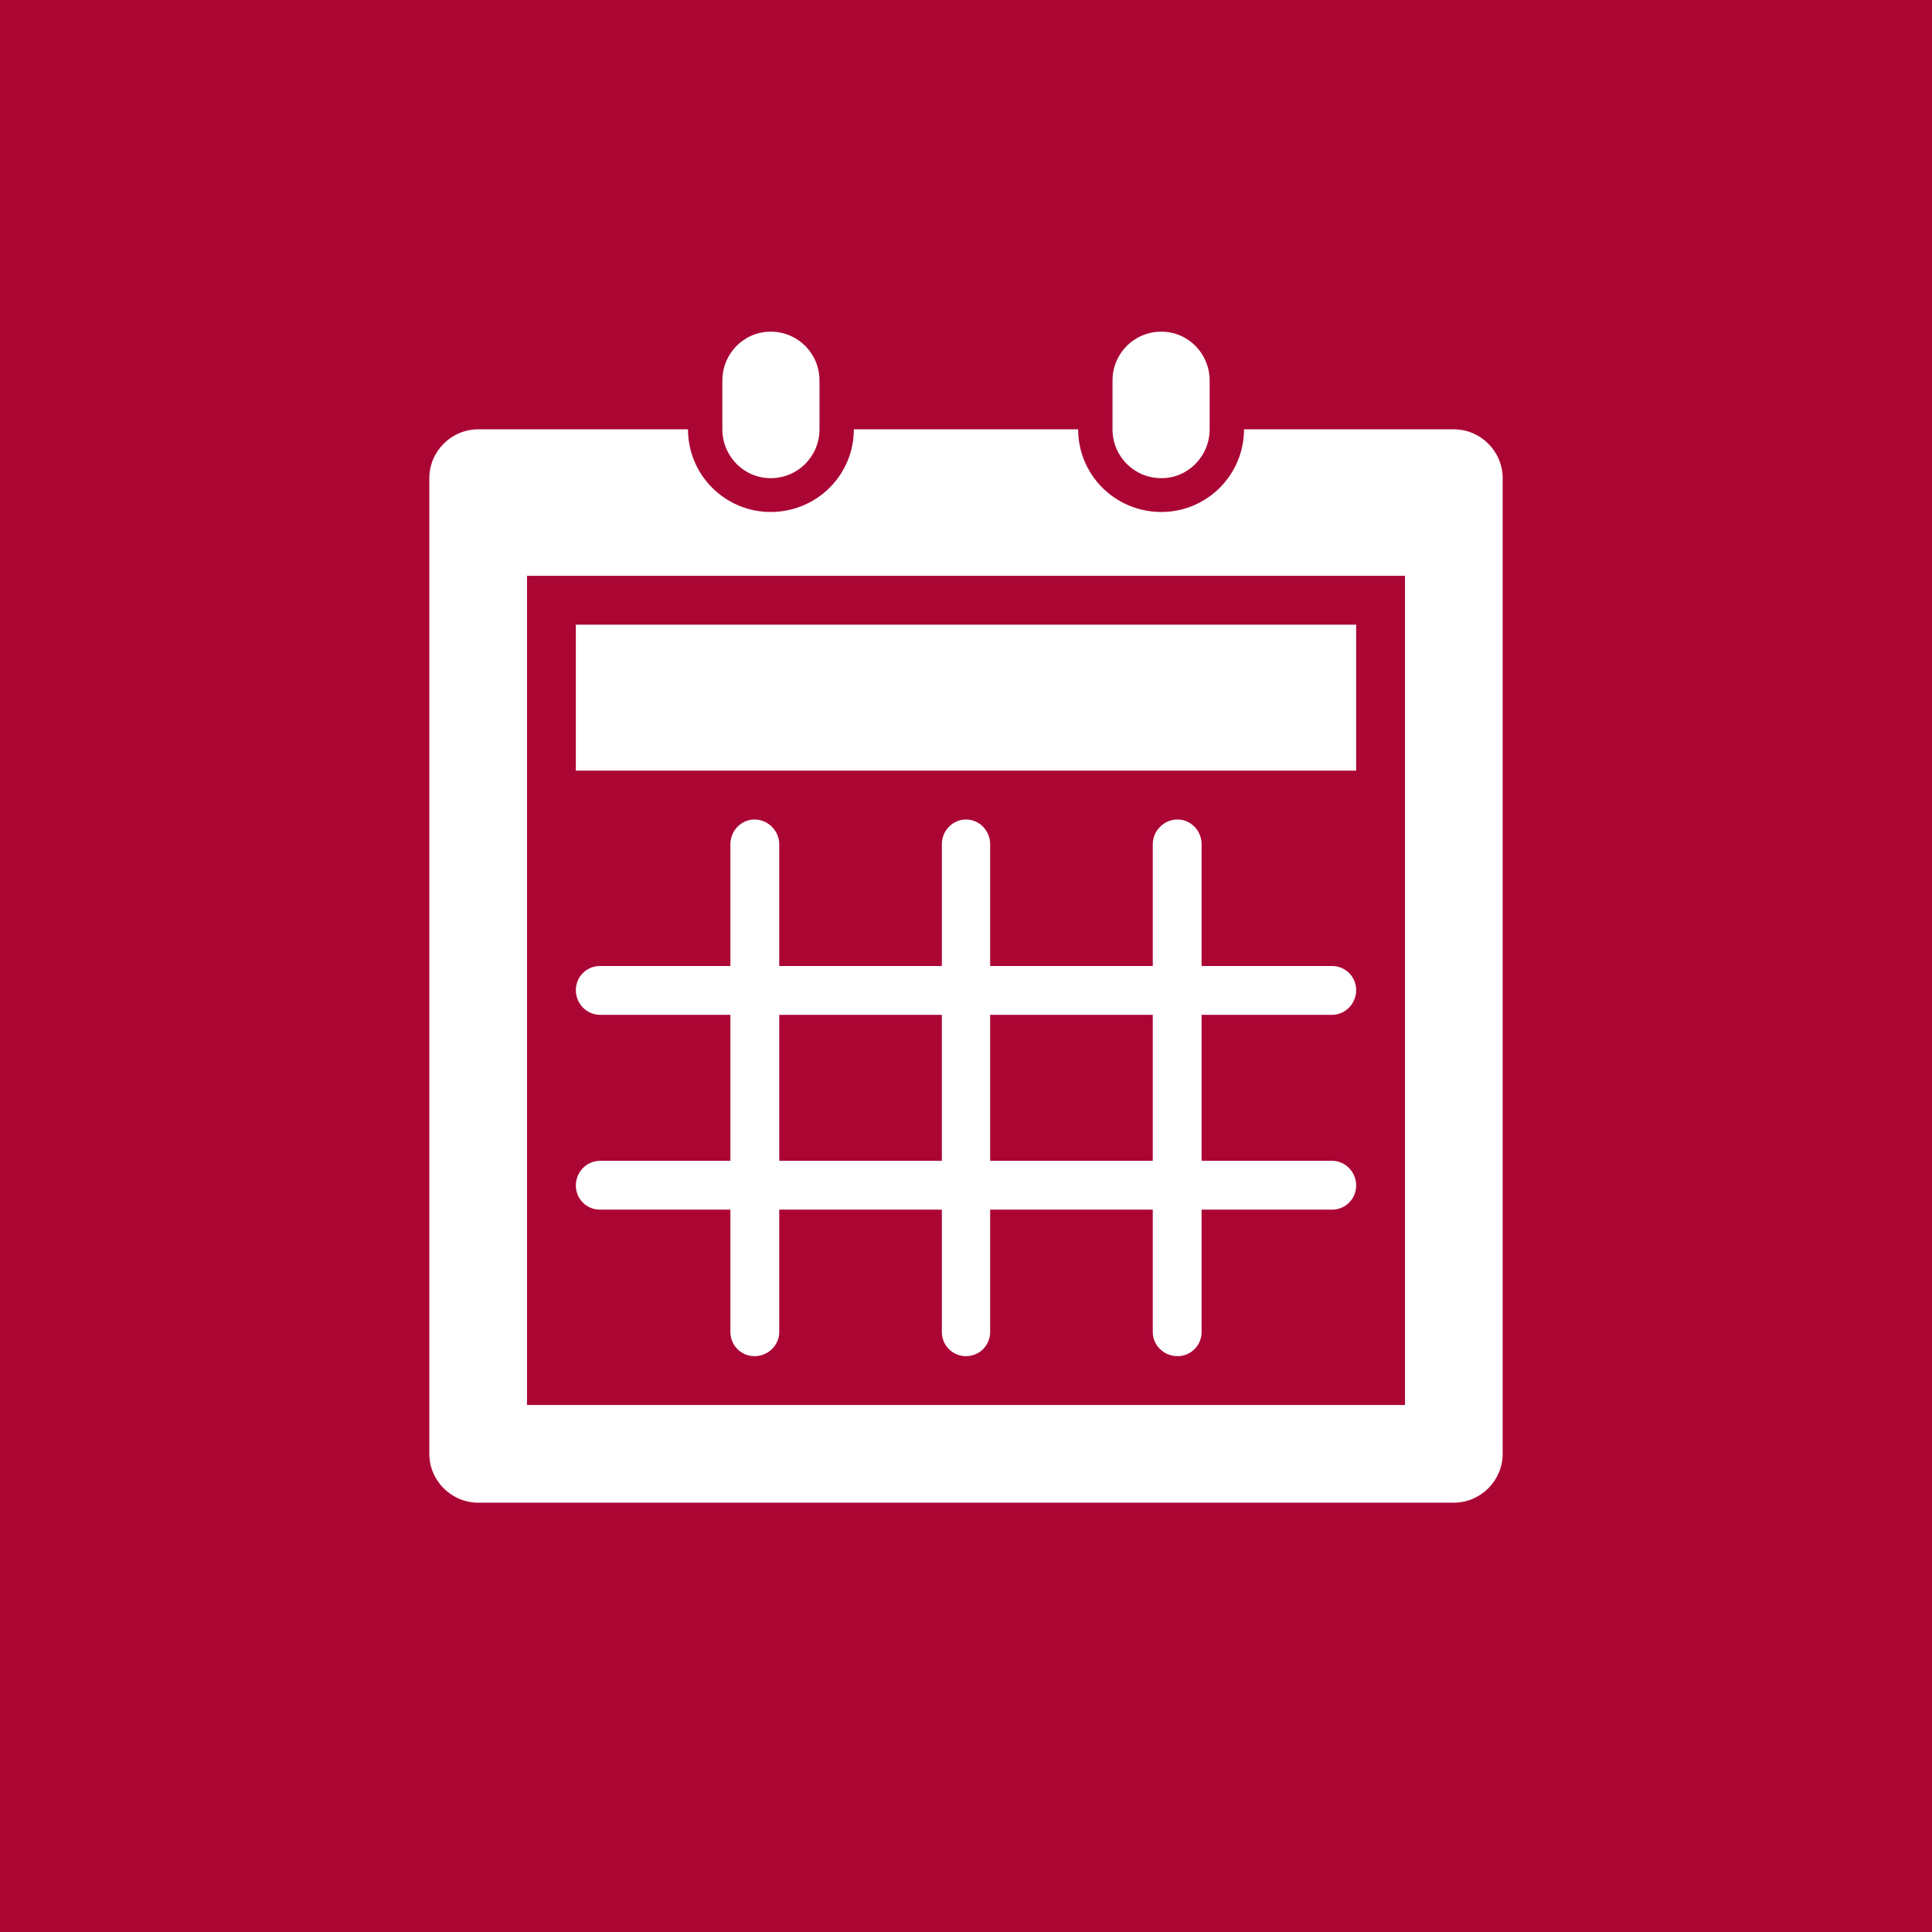 <?xml version="1.0" encoding="UTF-8"?>
<!DOCTYPE svg PUBLIC "-//W3C//DTD SVG 1.1//EN" "http://www.w3.org/Graphics/SVG/1.1/DTD/svg11.dtd">
<!-- Creator: CorelDRAW -->
<svg xmlns="http://www.w3.org/2000/svg" xml:space="preserve" width="36px" height="36px" version="1.1" shape-rendering="geometricPrecision" text-rendering="geometricPrecision" image-rendering="optimizeQuality" fill-rule="evenodd" clip-rule="evenodd"
viewBox="0 0 36 36"
 xmlns:xlink="http://www.w3.org/1999/xlink"
 xmlns:xodm="http://www.corel.com/coreldraw/odm/2003">
 <g id="Layer_x0020_1">
  <rect fill="#AB0534" width="36" height="36"/>
  <path fill="white" d="M28 8.91c0,-0.5 -0.41,-0.91 -0.91,-0.91 -1.3,0 -2.61,0 -3.91,0 0,0.85 -0.69,1.54 -1.54,1.54 -0.86,0 -1.55,-0.69 -1.55,-1.54 -1.39,0 -2.79,0 -4.18,0 0,0.85 -0.69,1.54 -1.55,1.54 -0.85,0 -1.54,-0.69 -1.54,-1.54 -1.3,0 -2.61,0 -3.91,0 -0.5,0 -0.91,0.41 -0.91,0.91 0,6.06 0,12.12 0,18.18 0,0.5 0.41,0.91 0.91,0.91 6.06,0 12.12,0 18.18,0 0.5,0 0.91,-0.41 0.91,-0.91 0,-6.06 0,-12.12 0,-18.18zm-16.82 9.09l2.43 0 0 -2.27c0,-0.25 0.2,-0.46 0.45,-0.46 0.25,0 0.46,0.21 0.46,0.46l0 2.27 3.03 0 0 -2.27c0,-0.25 0.2,-0.46 0.45,-0.46 0.25,0 0.45,0.21 0.45,0.46l0 2.27 3.03 0 0 -2.27c0,-0.25 0.21,-0.46 0.46,-0.46 0.25,0 0.45,0.21 0.45,0.46l0 2.27 2.43 0c0.25,0 0.45,0.2 0.45,0.45 0,0.25 -0.2,0.46 -0.45,0.46l-2.43 0 0 2.72 2.43 0c0.25,0 0.45,0.21 0.45,0.46 0,0.25 -0.2,0.45 -0.45,0.45l-2.43 0 0 2.28c0,0.25 -0.2,0.45 -0.45,0.45 -0.25,0 -0.46,-0.2 -0.46,-0.45l0 -2.28 -3.03 0 0 2.28c0,0.25 -0.2,0.45 -0.45,0.45 -0.25,0 -0.45,-0.2 -0.45,-0.45l0 -2.28 -3.03 0 0 2.28c0,0.25 -0.21,0.45 -0.46,0.45 -0.25,0 -0.45,-0.2 -0.45,-0.45l0 -2.28 -2.43 0c-0.25,0 -0.45,-0.2 -0.45,-0.45 0,-0.25 0.2,-0.46 0.45,-0.46l2.43 0 0 -2.72 -2.43 0c-0.25,0 -0.45,-0.21 -0.45,-0.46 0,-0.25 0.2,-0.45 0.45,-0.45zm10.3 0.91l-3.03 0 0 2.72 3.03 0 0 -2.72zm-3.93 0l-3.03 0 0 2.72 3.03 0 0 -2.72zm-6.82 -4.55l14.54 0 0 -2.72 -14.54 0 0 2.72zm-0.91 -3.63l0 15.45 16.36 0 0 -15.45 -16.36 0zm3.64 -2.73c0,-0.3 0,-0.61 0,-0.91 0,-0.5 0.4,-0.91 0.9,-0.91 0.51,0 0.91,0.41 0.91,0.91 0,0.3 0,0.61 0,0.91 0,0.5 -0.4,0.91 -0.91,0.91 -0.5,0 -0.9,-0.41 -0.9,-0.91zm7.27 0c0,-0.3 0,-0.61 0,-0.91 0,-0.5 0.4,-0.91 0.91,-0.91 0.5,0 0.9,0.41 0.9,0.91 0,0.3 0,0.61 0,0.91 0,0.5 -0.4,0.91 -0.9,0.91 -0.51,0 -0.91,-0.41 -0.91,-0.91z"/>
 </g>
</svg>
